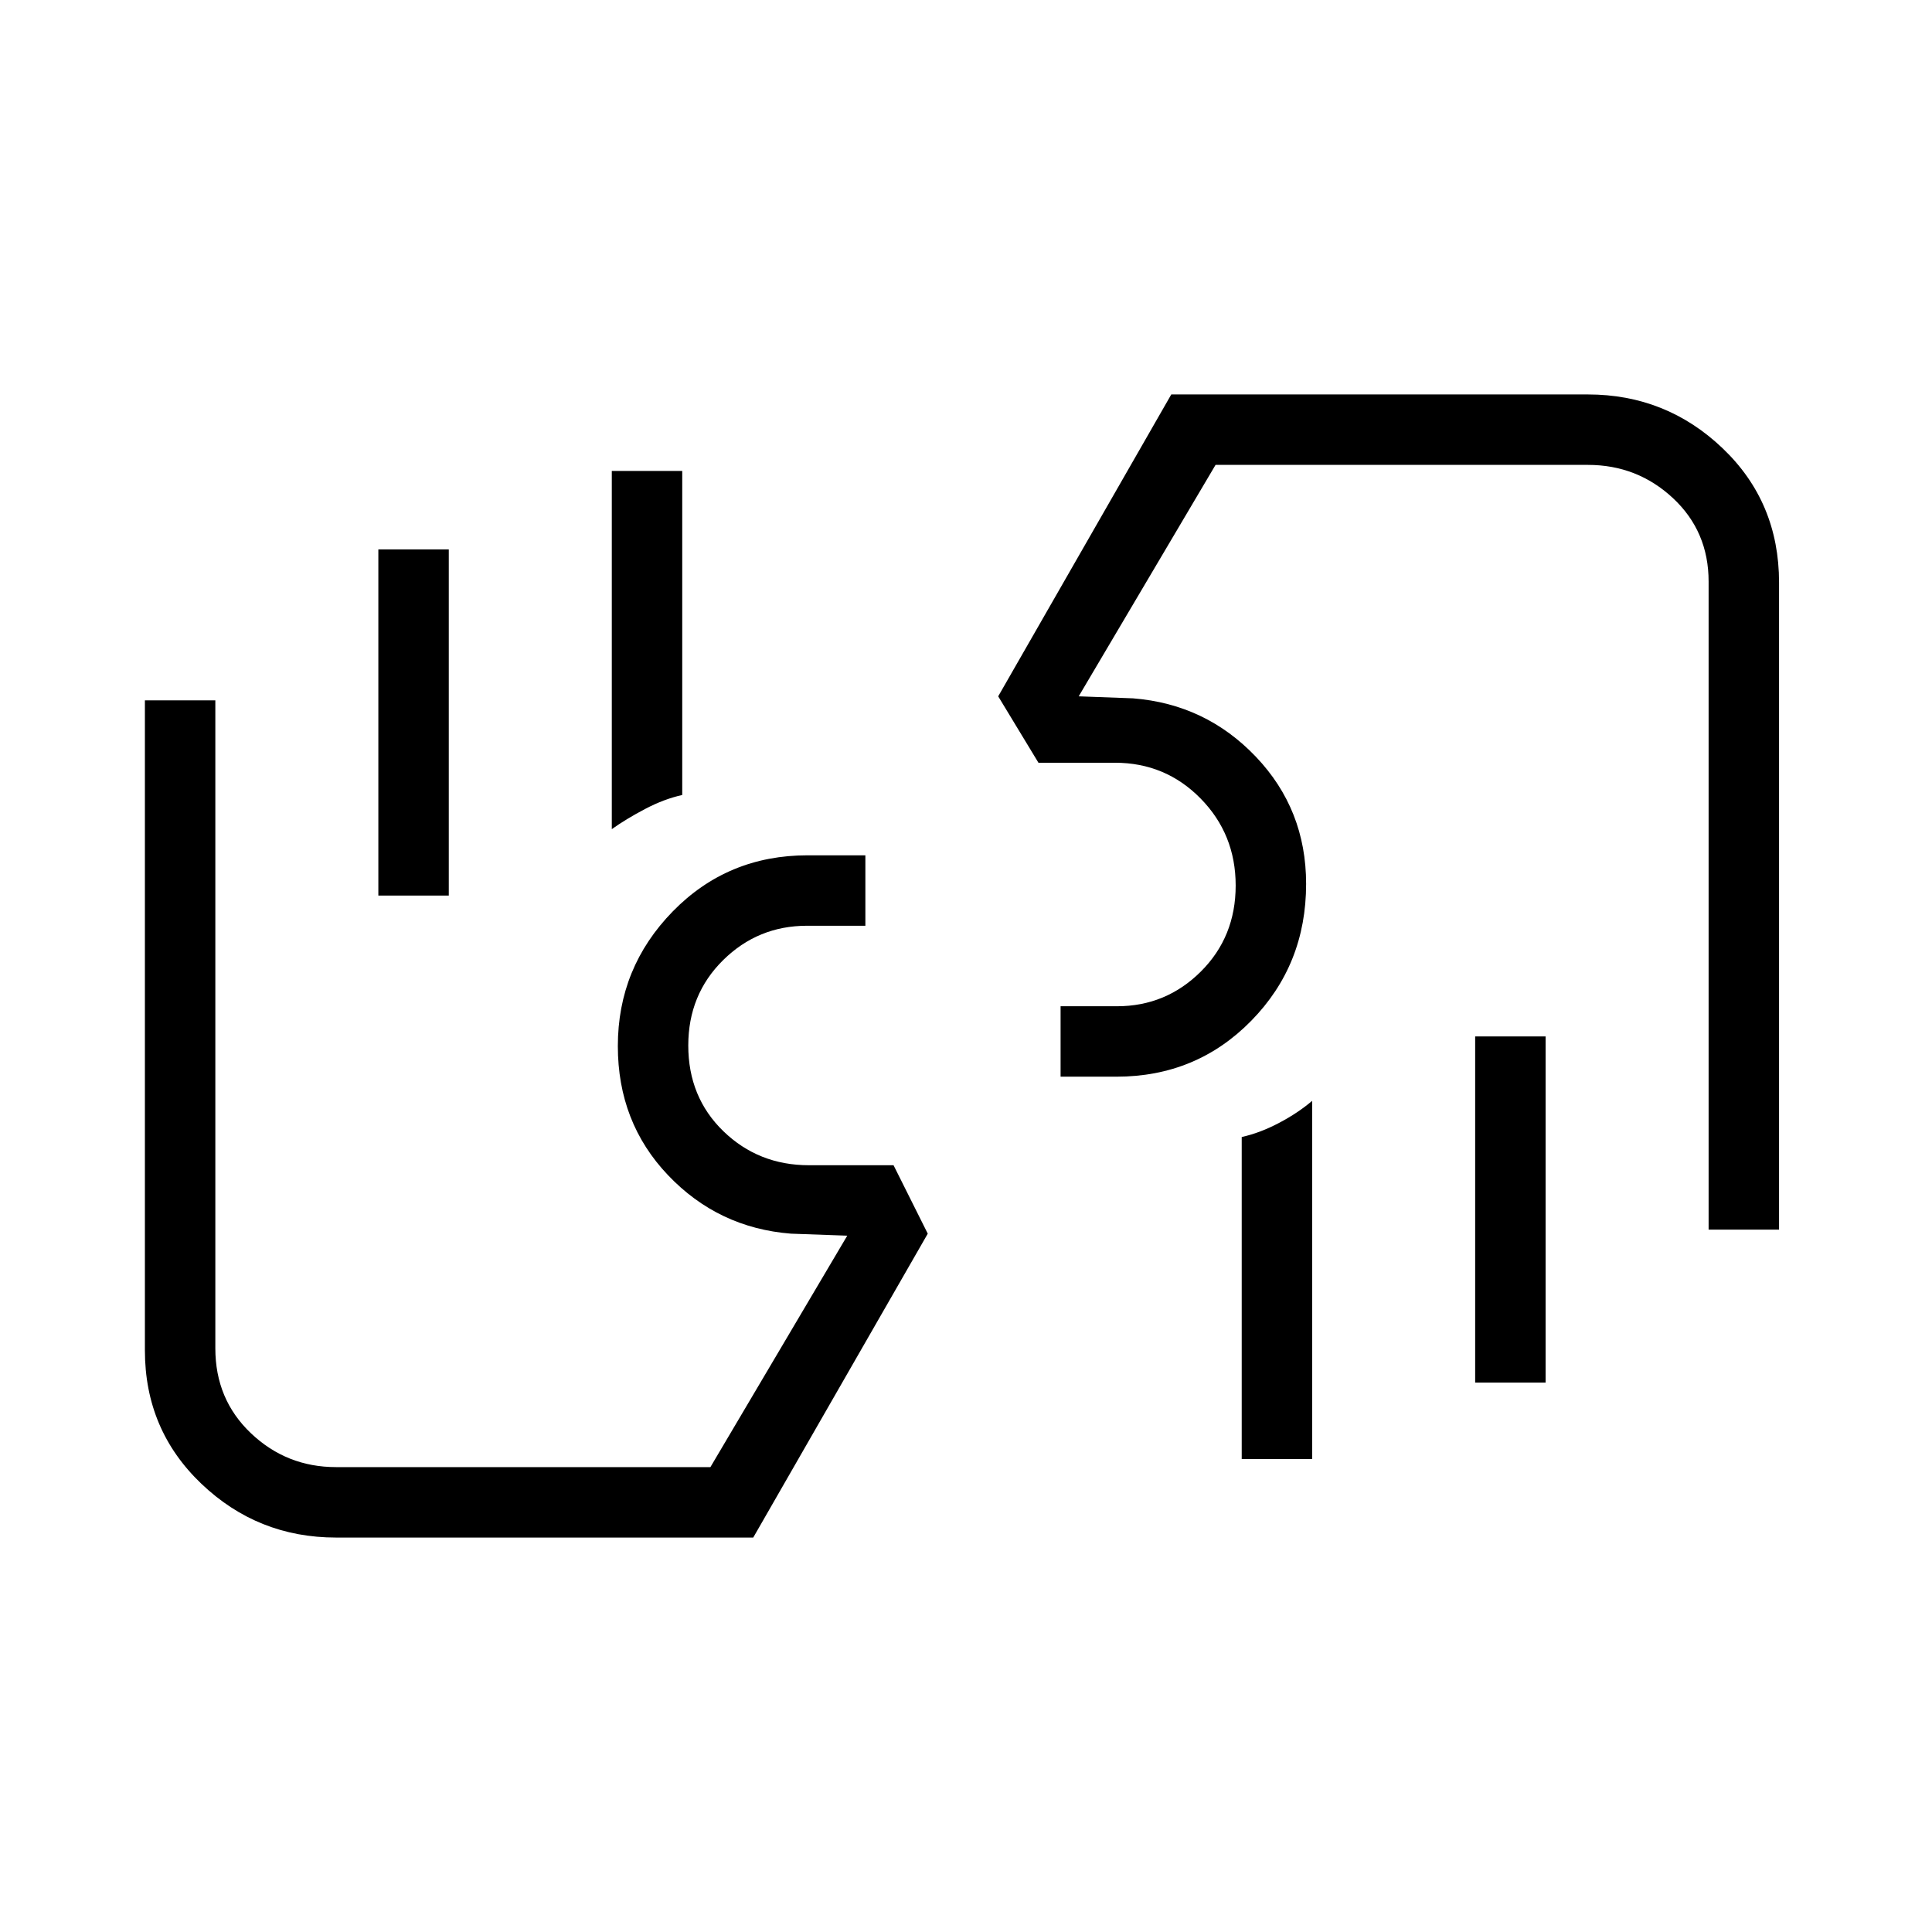 <svg xmlns="http://www.w3.org/2000/svg" height="48" viewBox="0 -960 960 960" width="48"><path d="M849-349v-322q0-24.95-17.71-41.48Q813.57-729 789-729H604l-68 115 27 1q36.13 2.86 61.06 29.05Q649-557.75 649-520.8q0 40.2-27.25 68-27.26 27.8-67.03 27.8H527v-35h28q24.37 0 41.69-17.24Q614-494.48 614-519.99t-17.45-43.26Q579.1-581 554-581h-38l-20-33 86-150h207q38.92 0 66.96 26.75Q884-710.5 884-670.56V-349h-35Zm-81-96v172h-35v-172h35Zm-116 32v178h-35v-160.03q9-1.97 18.5-6.97t16.5-11Zm40-174ZM167-196q-38.92 0-66.96-26.75Q72-249.5 72-289v-323h35v322q0 25.37 17.71 42.19Q142.42-231 167-231h186l68-115-28-1q-36.13-2.86-61.06-29.06Q307-402.26 307-440.2q0-38.95 27.25-66.88Q361.51-535 401.28-535H430v35h-29q-24.37 0-41.69 17.09Q342-465.81 342-440.52q0 25.72 17.45 42.62T402-381h42l17 34-86.72 151H167Zm21-319v-172h35v172h-35Zm116-33v-178h35v161.03q-9 1.97-18.5 6.97T304-548Zm-40 174Z"/></svg>